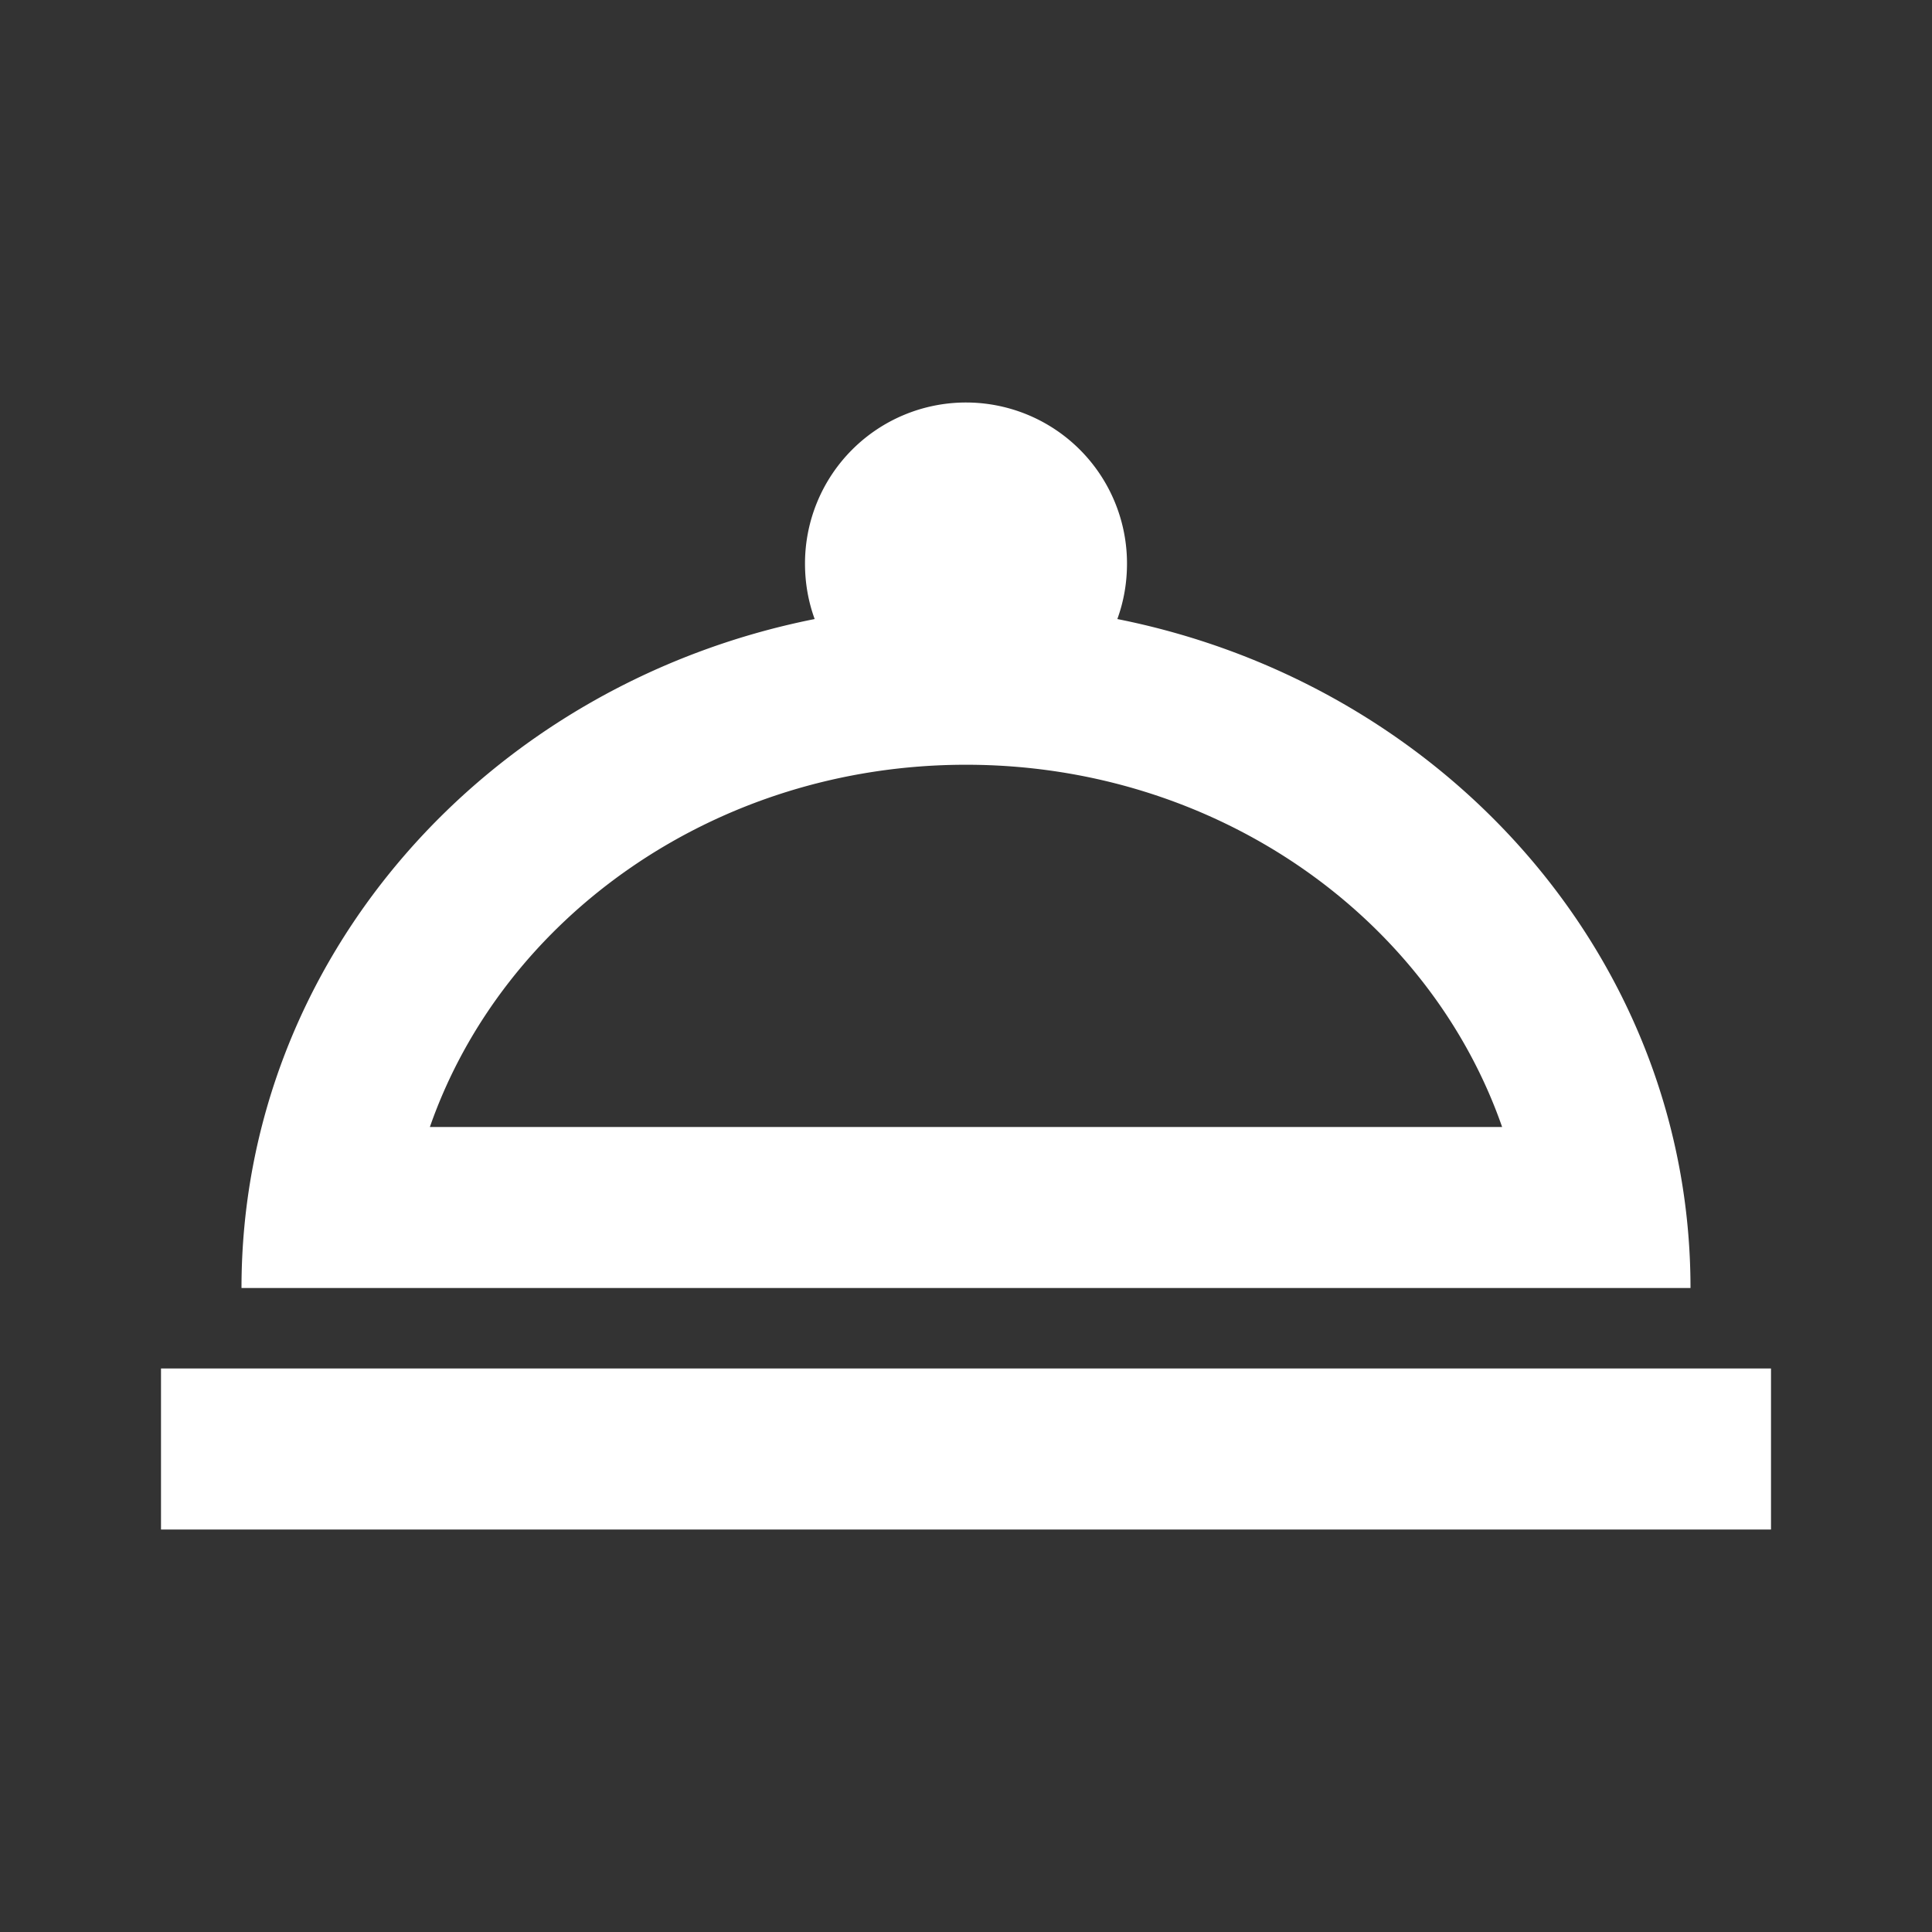 <svg xmlns="http://www.w3.org/2000/svg" id="mdi-room-service-outline" viewBox="0 0 24 24"><rect x="0" y="0" width="24" height="24" fill="#333333" stroke="none"/><path fill="white" d="M12,5A2,2 0 0,1 14,7C14,7.24 13.96,7.47 13.88,7.69C17.95,8.5 21,11.91 21,16H3C3,11.91 6.05,8.5 10.12,7.69C10.04,7.47 10,7.24 10,7A2,2 0 0,1 12,5M22,19H2V17H22V19M12,9.5C8.89,9.5 6.25,11.39 5.34,14H18.66C17.75,11.39 15.11,9.5 12,9.5Z" /></svg>